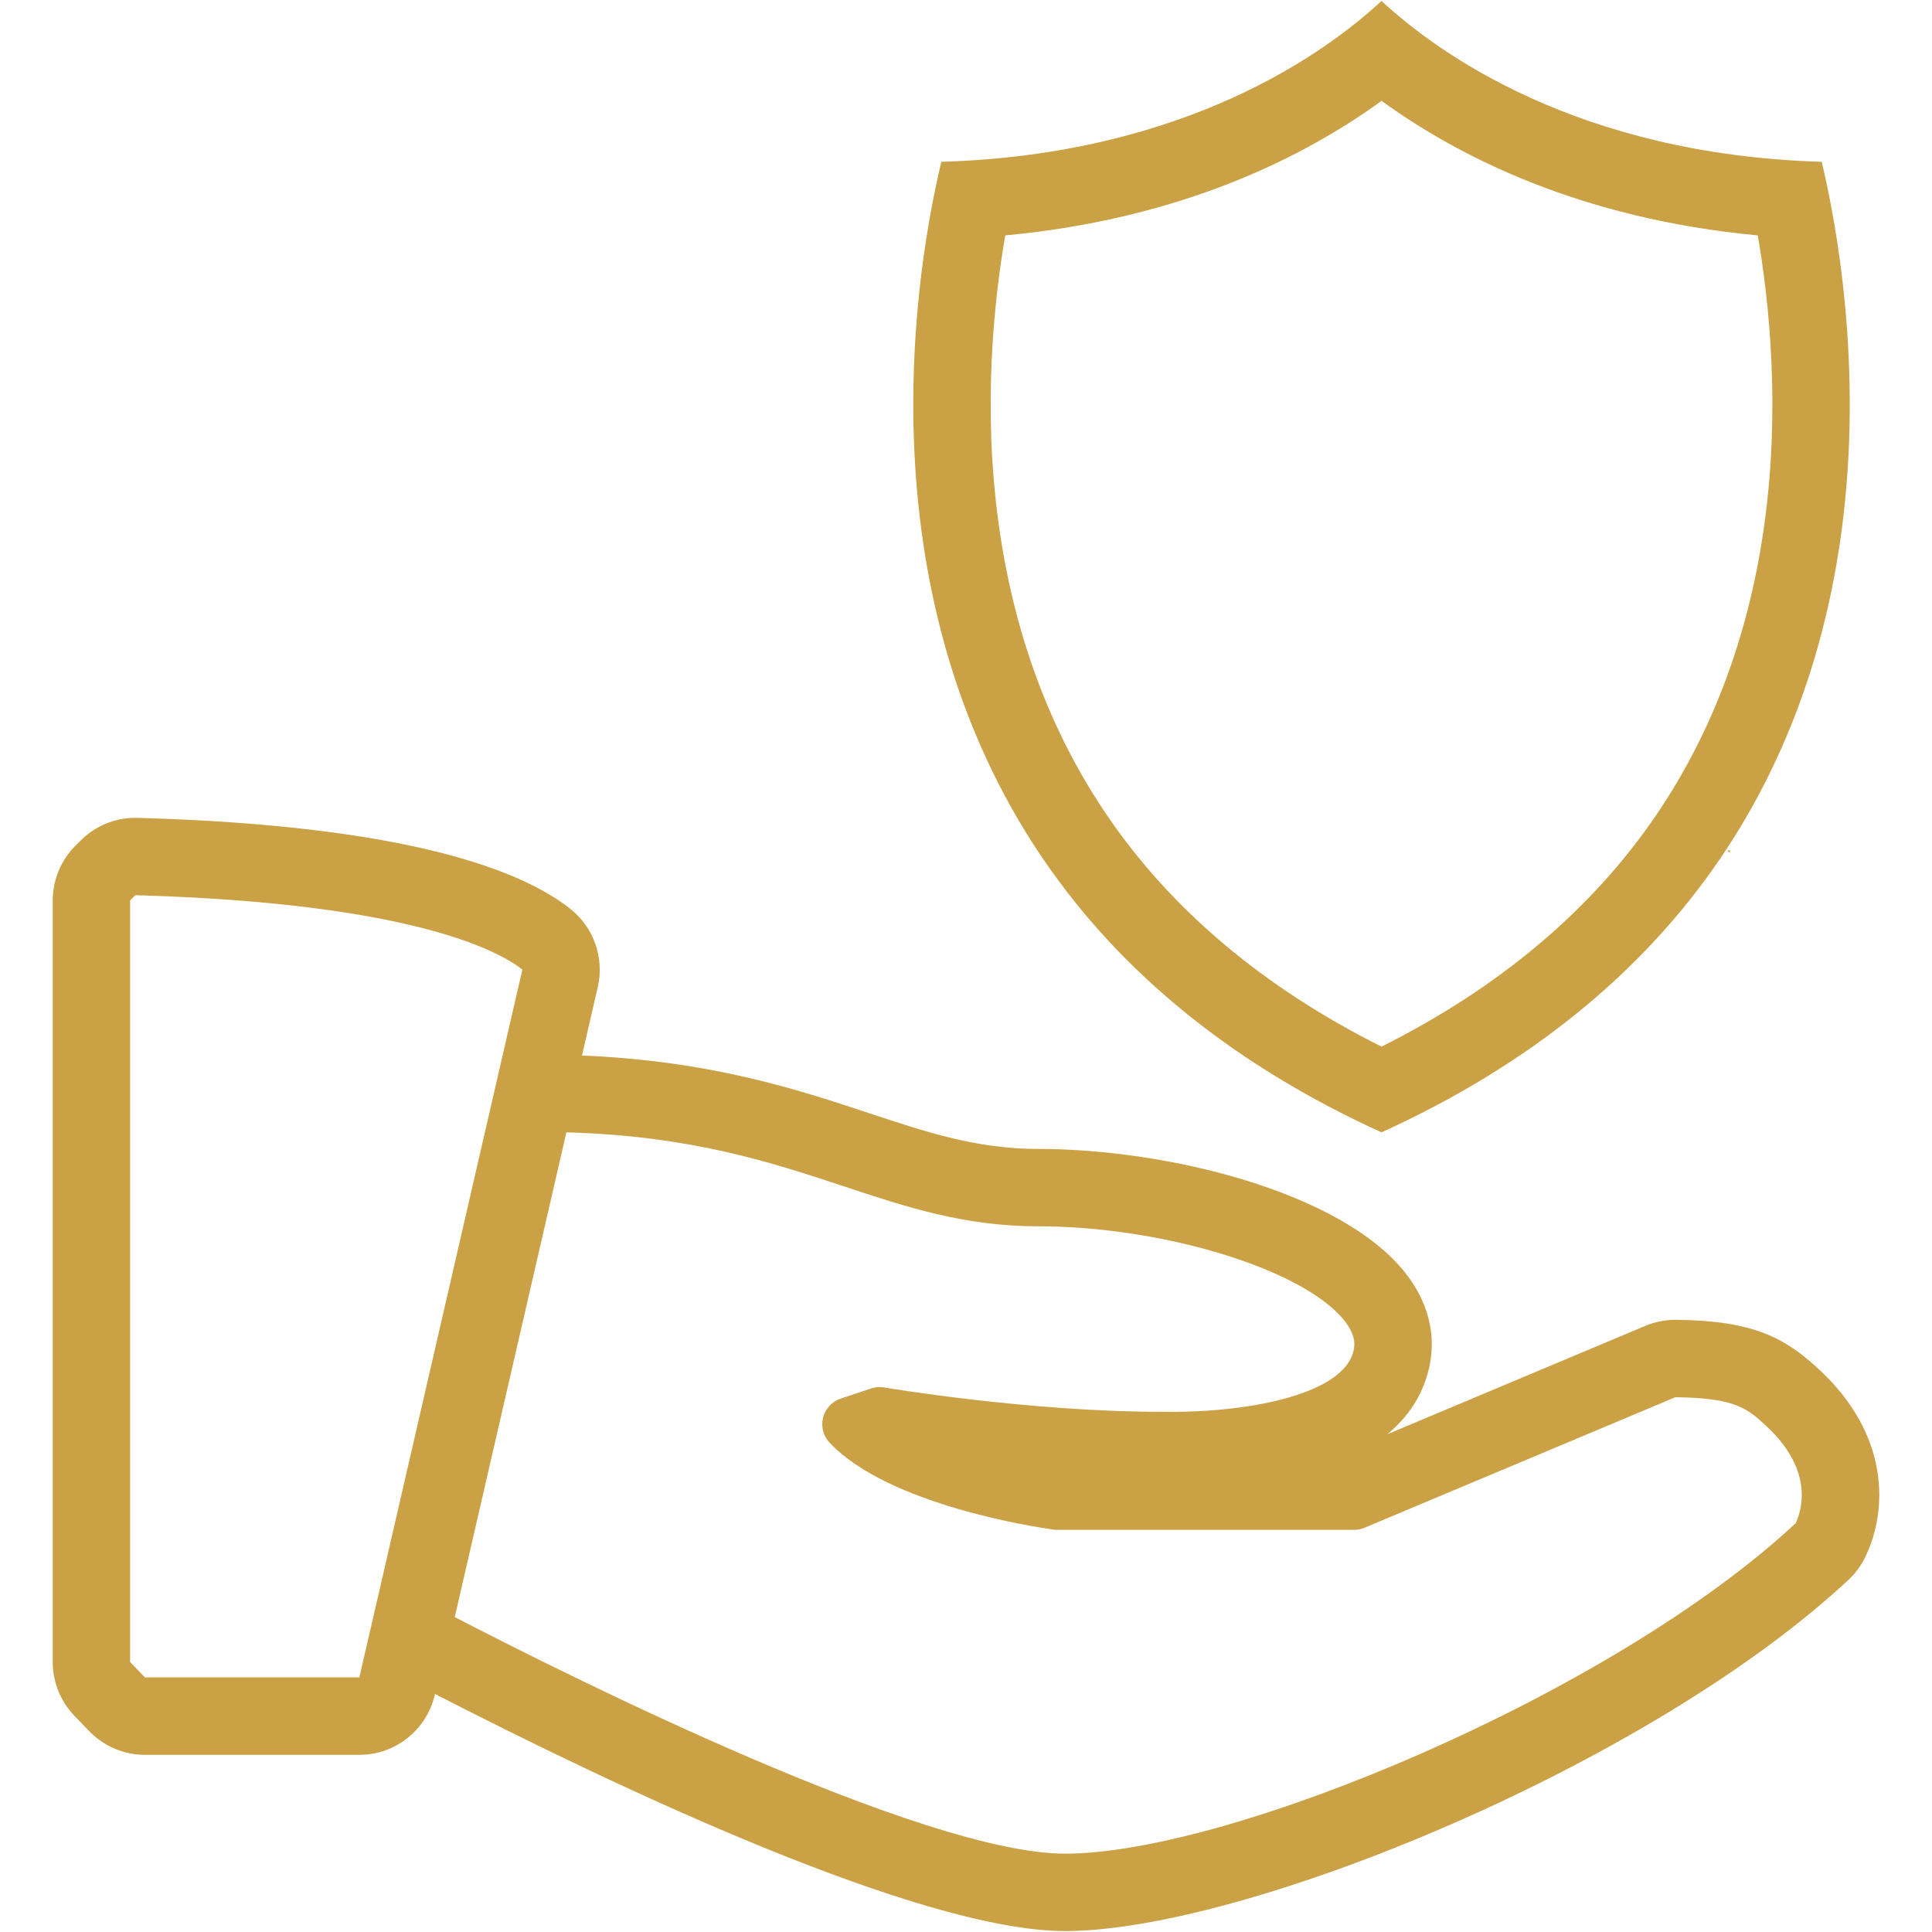 <?xml version="1.0" encoding="utf-8"?>
<!-- Generator: Adobe Illustrator 15.1.0, SVG Export Plug-In . SVG Version: 6.00 Build 0)  -->
<!DOCTYPE svg PUBLIC "-//W3C//DTD SVG 1.1//EN" "http://www.w3.org/Graphics/SVG/1.1/DTD/svg11.dtd">
<svg version="1.1" id="Layer_1" xmlns="http://www.w3.org/2000/svg" xmlns:xlink="http://www.w3.org/1999/xlink" x="0px" y="0px"
	 width="128px" height="128px" viewBox="0 0 128 128" enable-background="new 0 0 128 128" xml:space="preserve">
<g>
	<path fill="#CBA145" d="M69.119,56.922c5.184,7.608,12.722,13.693,22.409,18.099c9.688-4.406,17.224-10.491,22.413-18.099
		c4.256-6.247,6.972-13.561,8.067-21.742c1.464-10.951-0.393-20.611-1.316-24.46c-16.2-0.479-25.489-7.252-29.164-10.657
		C87.857,3.468,78.564,10.242,62.367,10.72c-0.929,3.854-2.779,13.509-1.315,24.46C62.148,43.361,64.861,50.676,69.119,56.922z
		 M66.6,15.596c11.79-1.101,19.92-5.273,24.931-8.917c5.011,3.644,13.14,7.814,24.927,8.917c0.767,4.459,1.476,11.375,0.469,18.903
		c-0.988,7.379-3.417,13.953-7.221,19.534c-4.271,6.262-10.378,11.403-18.177,15.309c-7.803-3.908-13.909-9.048-18.174-15.308
		c-3.803-5.579-6.232-12.151-7.22-19.533C65.124,26.948,65.833,20.044,66.6,15.596z"/>
	<path fill="#CBA145" d="M120.601,90.806c-2.329-2.189-4.446-3.313-9.55-3.365c-0.018,0-0.035,0-0.054,0
		c-0.681,0-1.355,0.137-1.984,0.399l-17.104,7.184c1.351-1.111,2.35-2.548,2.772-4.402c0.349-1.518,0.356-3.863-1.61-6.334
		c-4.238-5.308-15.678-8.168-24.292-8.168c-4.063,0-7.393-1.105-11.25-2.386c-4.673-1.548-10.432-3.449-18.97-3.803l1.045-4.54
		c0.441-1.915-0.251-3.912-1.781-5.145c-3.088-2.485-10.576-5.555-28.709-6.061c-0.047-0.001-0.096-0.002-0.143-0.002
		c-1.351,0-2.648,0.533-3.609,1.486l-0.35,0.347c-0.971,0.962-1.518,2.273-1.518,3.641v50.458c0,1.326,0.514,2.603,1.435,3.558
		l0.982,1.02c0.967,1.002,2.299,1.569,3.692,1.569h14.206c2.388,0,4.46-1.648,4.996-3.976l0.013-0.057
		c11.886,6.111,32.087,15.708,41.75,15.708c11.872,0,38.686-10.954,51.894-23.266c0.465-0.434,0.846-0.95,1.122-1.523
		C125.112,99.974,125.133,95.066,120.601,90.806z M23.808,111.133H9.602l-0.982-1.019V59.656l0.35-0.346
		c18.764,0.524,24.329,3.877,25.638,4.931l-1.138,4.941l-8.568,37.209L23.808,111.133z M118.964,100.921
		c-12.124,11.302-37.445,21.889-48.396,21.889c-9.385,0-32.739-11.685-40.439-15.674l7.396-32.116
		c8.26,0.23,13.617,1.998,18.366,3.572c4.11,1.364,7.987,2.654,12.887,2.654c8.298,0,17.583,2.855,20.28,6.234
		c0.751,0.943,0.715,1.597,0.621,2.005c-0.637,2.804-6.565,4.058-12.155,4.058c-0.346,0-0.551-0.008-0.627-0.008
		c-8.75,0-18.227-1.595-18.32-1.612c-0.098-0.019-0.197-0.026-0.295-0.026c-0.193,0-0.386,0.032-0.57,0.093l-2.011,0.671
		c-0.579,0.191-1.02,0.666-1.17,1.262c-0.15,0.589,0.014,1.213,0.435,1.66c3.892,4.138,13.725,5.604,14.834,5.758
		c0.08,0.014,0.164,0.016,0.244,0.016H89.71c0.236,0,0.475-0.044,0.69-0.138l20.597-8.65c4.035,0.042,4.816,0.775,6.093,1.975
		C120.26,97.522,119.313,100.198,118.964,100.921z"/>
	<polygon fill="#CBA145" points="114.554,56.476 114.66,56.341 114.552,56.341 114.446,56.341 	"/>
</g>
</svg>
